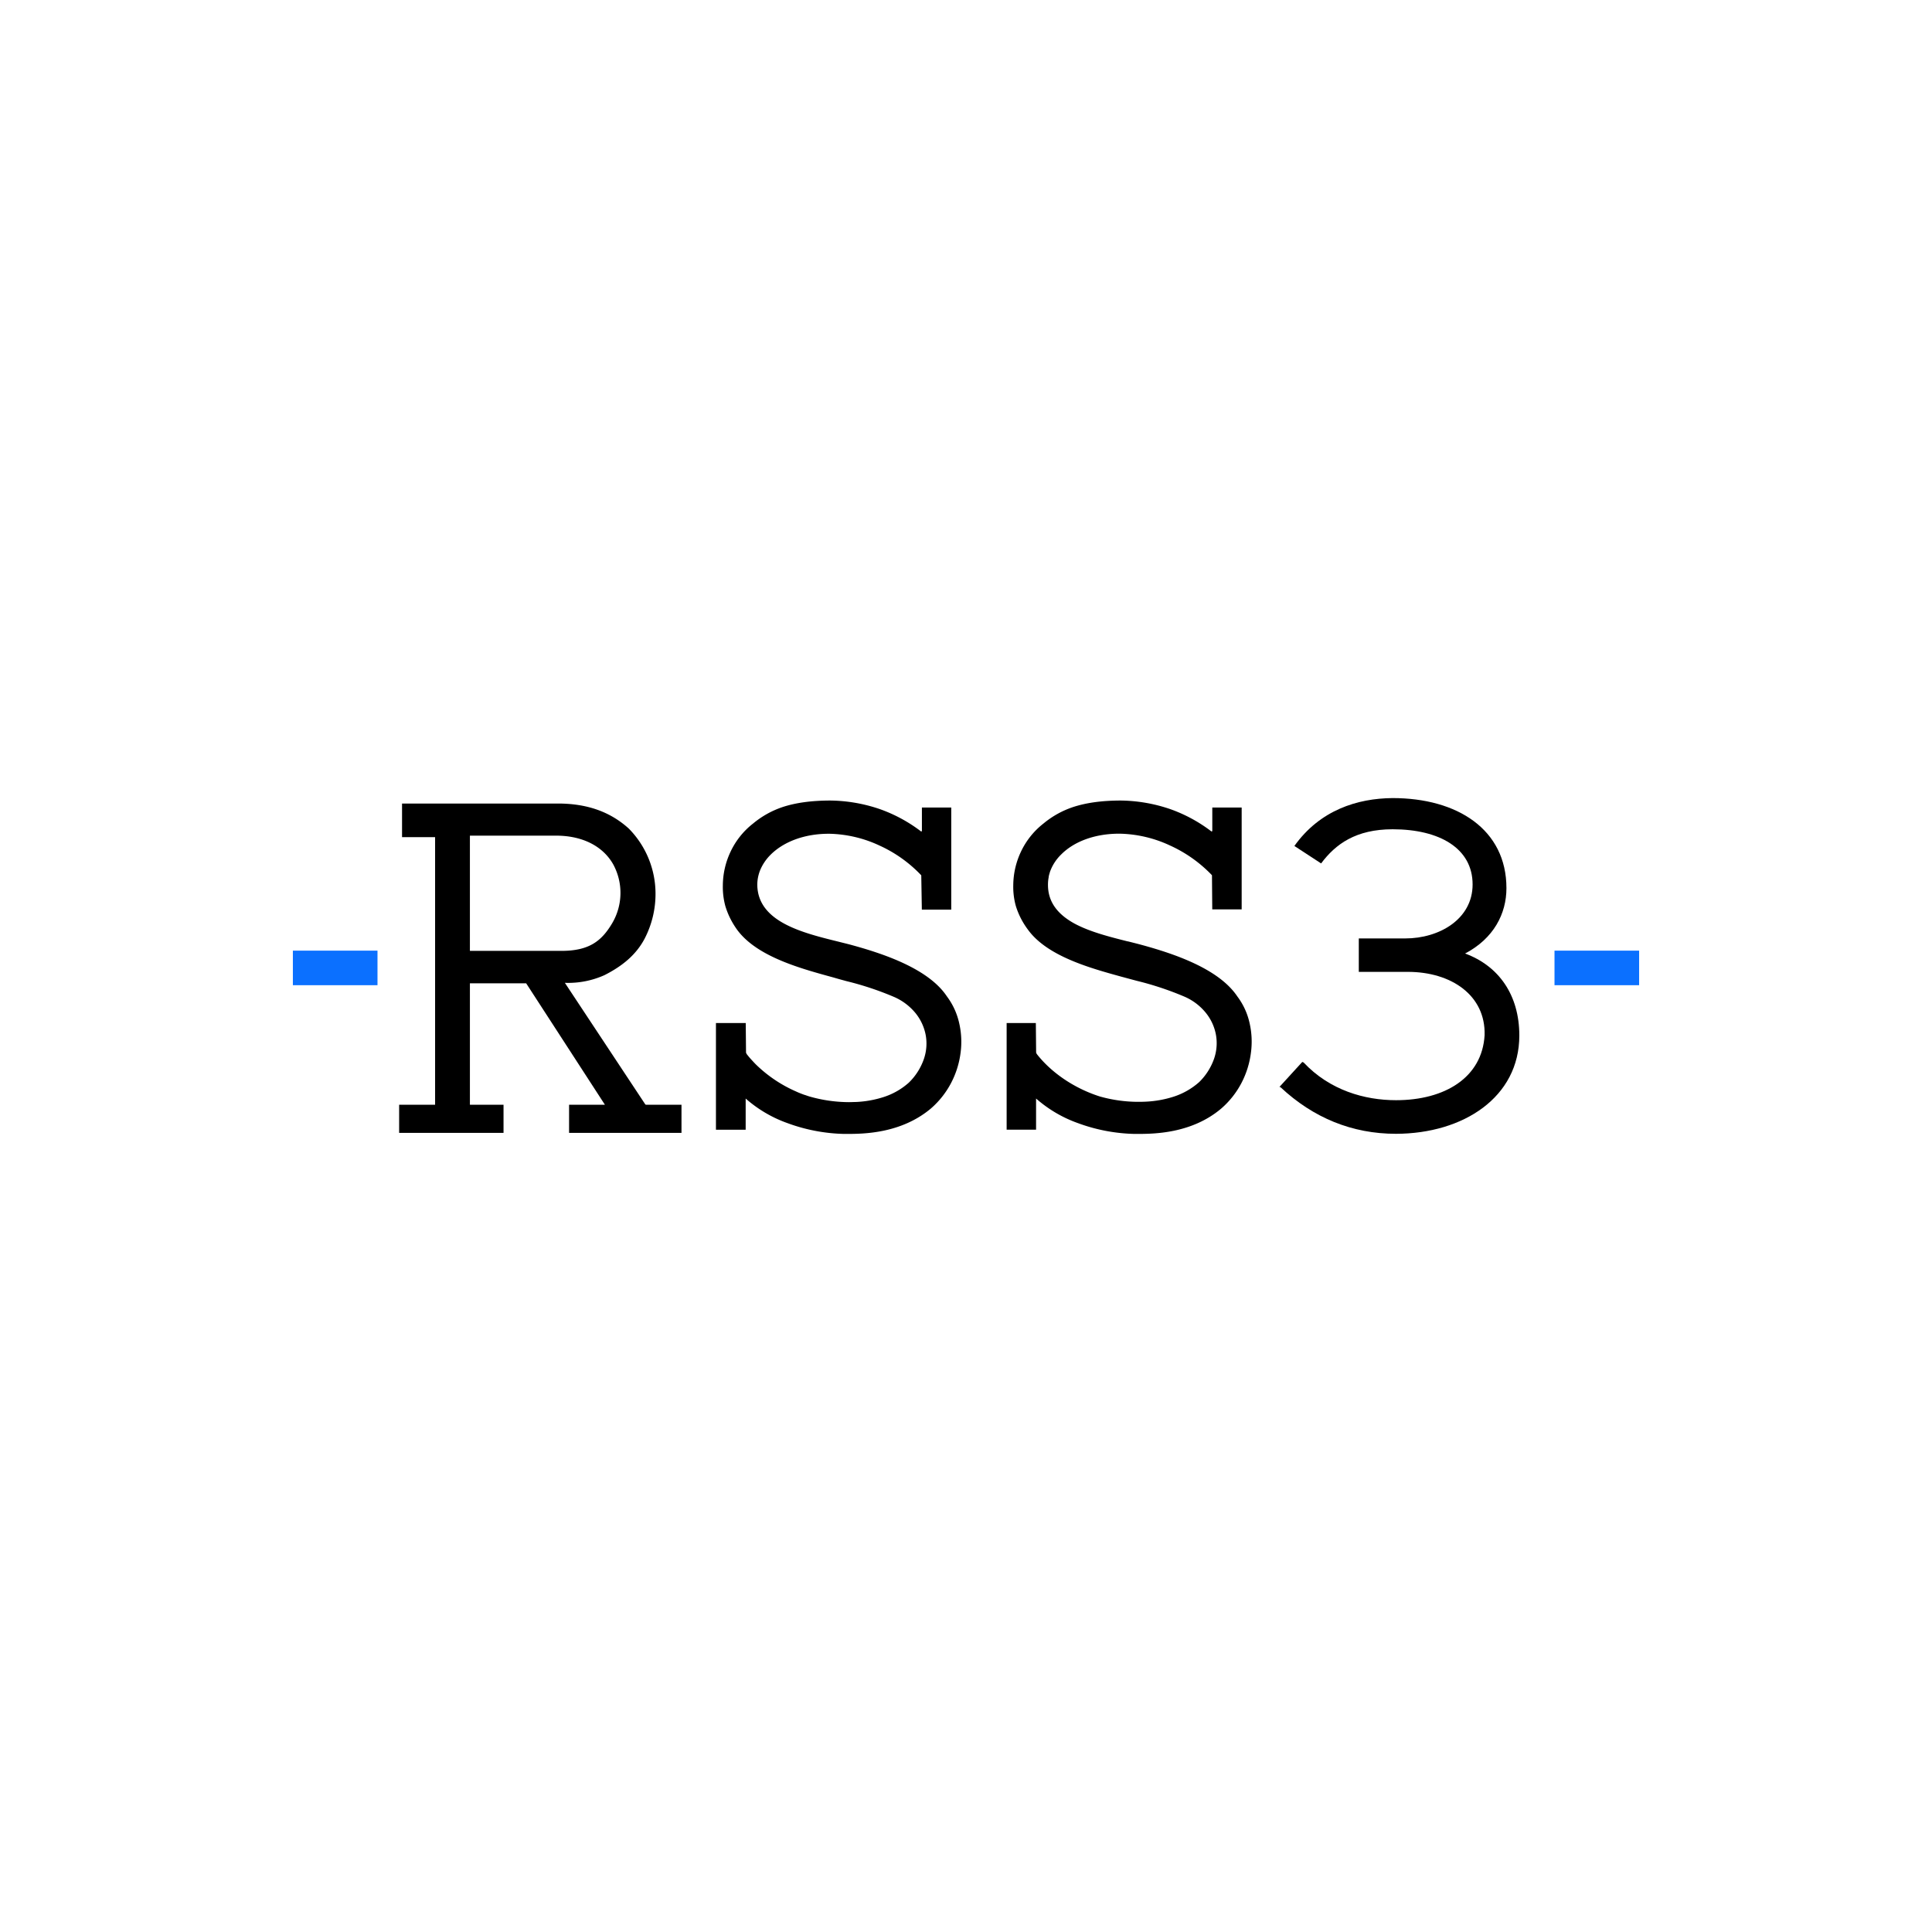<svg xmlns="http://www.w3.org/2000/svg" viewBox="0 0 1024 1024">
  <path fill="#fff" d="M0 0h1024v1024H0z"/>
  <path d="M655.79 528.1c-10-14.91-34.25-22.84-51.57-27.52-2-.53-4.12-1.06-6.36-1.62h-.17c-9.33-2.36-19.93-5-28.17-9.44-9.45-5.18-14.07-11.88-14.07-20.5a20.82 20.82 0 0 1 .39-4.17v-.25a17.3 17.3 0 0 1 .49-1.88 2.41 2.41 0 0 1 .08-.25v-.09a24 24 0 0 1 6-9.45c7-7.08 18.17-11.06 30.7-11.06h.39a66 66 0 0 1 26.66 6.27 71.68 71.68 0 0 1 22.21 15.75l.15 18v.11h15.59v-54h-15.57v12.25a.54.54 0 0 1-.25.45.7.7 0 0 1-.43-.19 79.69 79.69 0 0 0-21.71-11.7 83.89 83.89 0 0 0-26-4.51c-10.15 0-18.44 1.18-25.36 3.44a48.58 48.58 0 0 0-15.76 8.77 41.19 41.19 0 0 0-11.89 14.87 42.25 42.25 0 0 0-4.09 17.92 37.68 37.68 0 0 0 1.36 10.88 40.78 40.78 0 0 0 5.31 11c.2.32.44.62.65.93s.23.3.33.45l.14.19c10.22 14.11 33 20.36 49.66 24.95l.46.12 3.7 1 4 1.07a163.1 163.1 0 0 1 25.37 8.46 29.78 29.78 0 0 1 11 8.37 25.89 25.89 0 0 1 5.42 11.61 25.29 25.29 0 0 1-.93 12.71 32.25 32.25 0 0 1-7.9 12.46 37.91 37.91 0 0 1-13.48 7.73 56.74 56.74 0 0 1-15 2.68 75.79 75.79 0 0 1-24.11-2.73c-13.29-4.2-25.42-12.32-33.28-22.23a3.23 3.23 0 0 1-.58-1.08l-.15-15.45v-.2h-15.48v56.54h15.6v-16.52a68 68 0 0 0 22.25 13.06 92.46 92.46 0 0 0 29.84 5.7h1.26c8.66 0 28.91 0 44.79-13.45A46.31 46.31 0 0 0 658 574a47.42 47.42 0 0 0 5-15.9 44.12 44.12 0 0 0-.73-16 36.57 36.57 0 0 0-6.48-14"/>
  <path d="M501.87 528.1c-9.84-14.84-34.14-22.81-51.57-27.51-2-.52-4-1-6.23-1.57-18.89-4.66-42.41-10.48-42.69-30a20.83 20.83 0 0 1 1.84-8.55 25.4 25.4 0 0 1 5.33-7.56c7.09-7 18.2-11 30.64-11h.39a65.77 65.77 0 0 1 26.62 6.27 70.8 70.8 0 0 1 22.09 15.76l.3 18v.2h15.59V428h-15.55v12.25a.54.54 0 0 1-.24.45.5.5 0 0 1-.43-.19 79.89 79.89 0 0 0-21.72-11.7 83.89 83.89 0 0 0-26-4.51c-10.2 0-18.52 1.18-25.41 3.44a48.53 48.53 0 0 0-15.71 8.77 41.19 41.19 0 0 0-11.89 14.87 42.31 42.31 0 0 0-4.11 18 38.22 38.22 0 0 0 1.33 10.86 41.42 41.42 0 0 0 5.18 11c9.79 15.25 33.74 21.81 51.22 26.6l.42.11 3.47 1 3.66 1 .34.09a163.1 163.1 0 0 1 25.37 8.46 30.44 30.44 0 0 1 11.1 8.43 26.23 26.23 0 0 1 5.44 11.71 25.26 25.26 0 0 1-1 12.73 32 32 0 0 1-7.94 12.44 37.05 37.05 0 0 1-13.42 7.66 55.69 55.69 0 0 1-15 2.62c-1.05 0-2.15.07-3.26.07a76.86 76.86 0 0 1-21.03-3.01c-.79-.24-1.59-.52-2.36-.8h-.12c-1.59-.57-3.19-1.18-4.72-1.9a71.34 71.34 0 0 1-20.8-13.92l-.31-.3c-.94-.94-1.9-2-2.82-3l-.71-.81c-.41-.49-.81-1-1.18-1.46a3.35 3.35 0 0 1-.57-1.07l-.15-15.45v-.2h-15.79v56.54h15.75v-16.53a67.79 67.79 0 0 0 22.25 13.06 92.46 92.46 0 0 0 29.84 5.69h1.26c8.61 0 28.77 0 44.8-13.45A46.44 46.44 0 0 0 504.1 574a47.32 47.32 0 0 0 5-15.8 44.18 44.18 0 0 0-.73-16 36.91 36.91 0 0 0-6.5-14.1"/>
  <path d="m342 585.33-42.61-64.41a46.93 46.93 0 0 0 21-4.08c9.32-4.72 16.81-10.71 21.4-19.57a51.54 51.54 0 0 0 5.65-23.61 49.16 49.16 0 0 0-14.17-34.5c-9.85-8.93-22.15-13.27-37.6-13.27h-82.58v17.82h17.52v141.84h-19.06v14.9h55.33v-14.9h-17.82v-64.37h29.82l41.74 64.37h-19v14.9h59.58v-14.9h-18.62a.79.79 0 0 1-.58-.22m-92.94-142.42h45.67c14 0 24.79 5.57 30.25 15.15a31.66 31.66 0 0 1-.5 31.25c-5.59 9.45-12.21 14.67-26.87 14.67h-48.55Z"/>
  <path d="M805.27 548.83c0-21.38-10.81-36.83-28.74-43.45 15.2-8 21.91-21.12 21.91-34.64 0-31.21-26.18-47.74-60.32-47.74-18.64.14-38.5 6.34-52.07 25.38l14.17 9.25c7.6-10.21 18.41-18.1 37.9-18.1 24.8 0 42.39 10.07 42.39 29.25 0 18.37-17.64 28.61-35.71 28.61h-24.61v17.72h26c23 0 41.25 12.41 40.68 33.52-1.28 22.44-21 34.5-46.94 34.5-16.65 0-35.14-5.25-49-20l-.7-.27-12.1 13.24.57.14c17.36 16.28 38 24.7 61.18 24.7 35.8-.08 65.39-19.4 65.39-52.11"/>
  <path fill="#0b70ff" d="M155.23 503.86h44.85v18.32h-44.85z"/>
  <path fill="#0b70ff" d="M823.92 503.86h44.85v18.32h-44.85z"/>
</svg>
